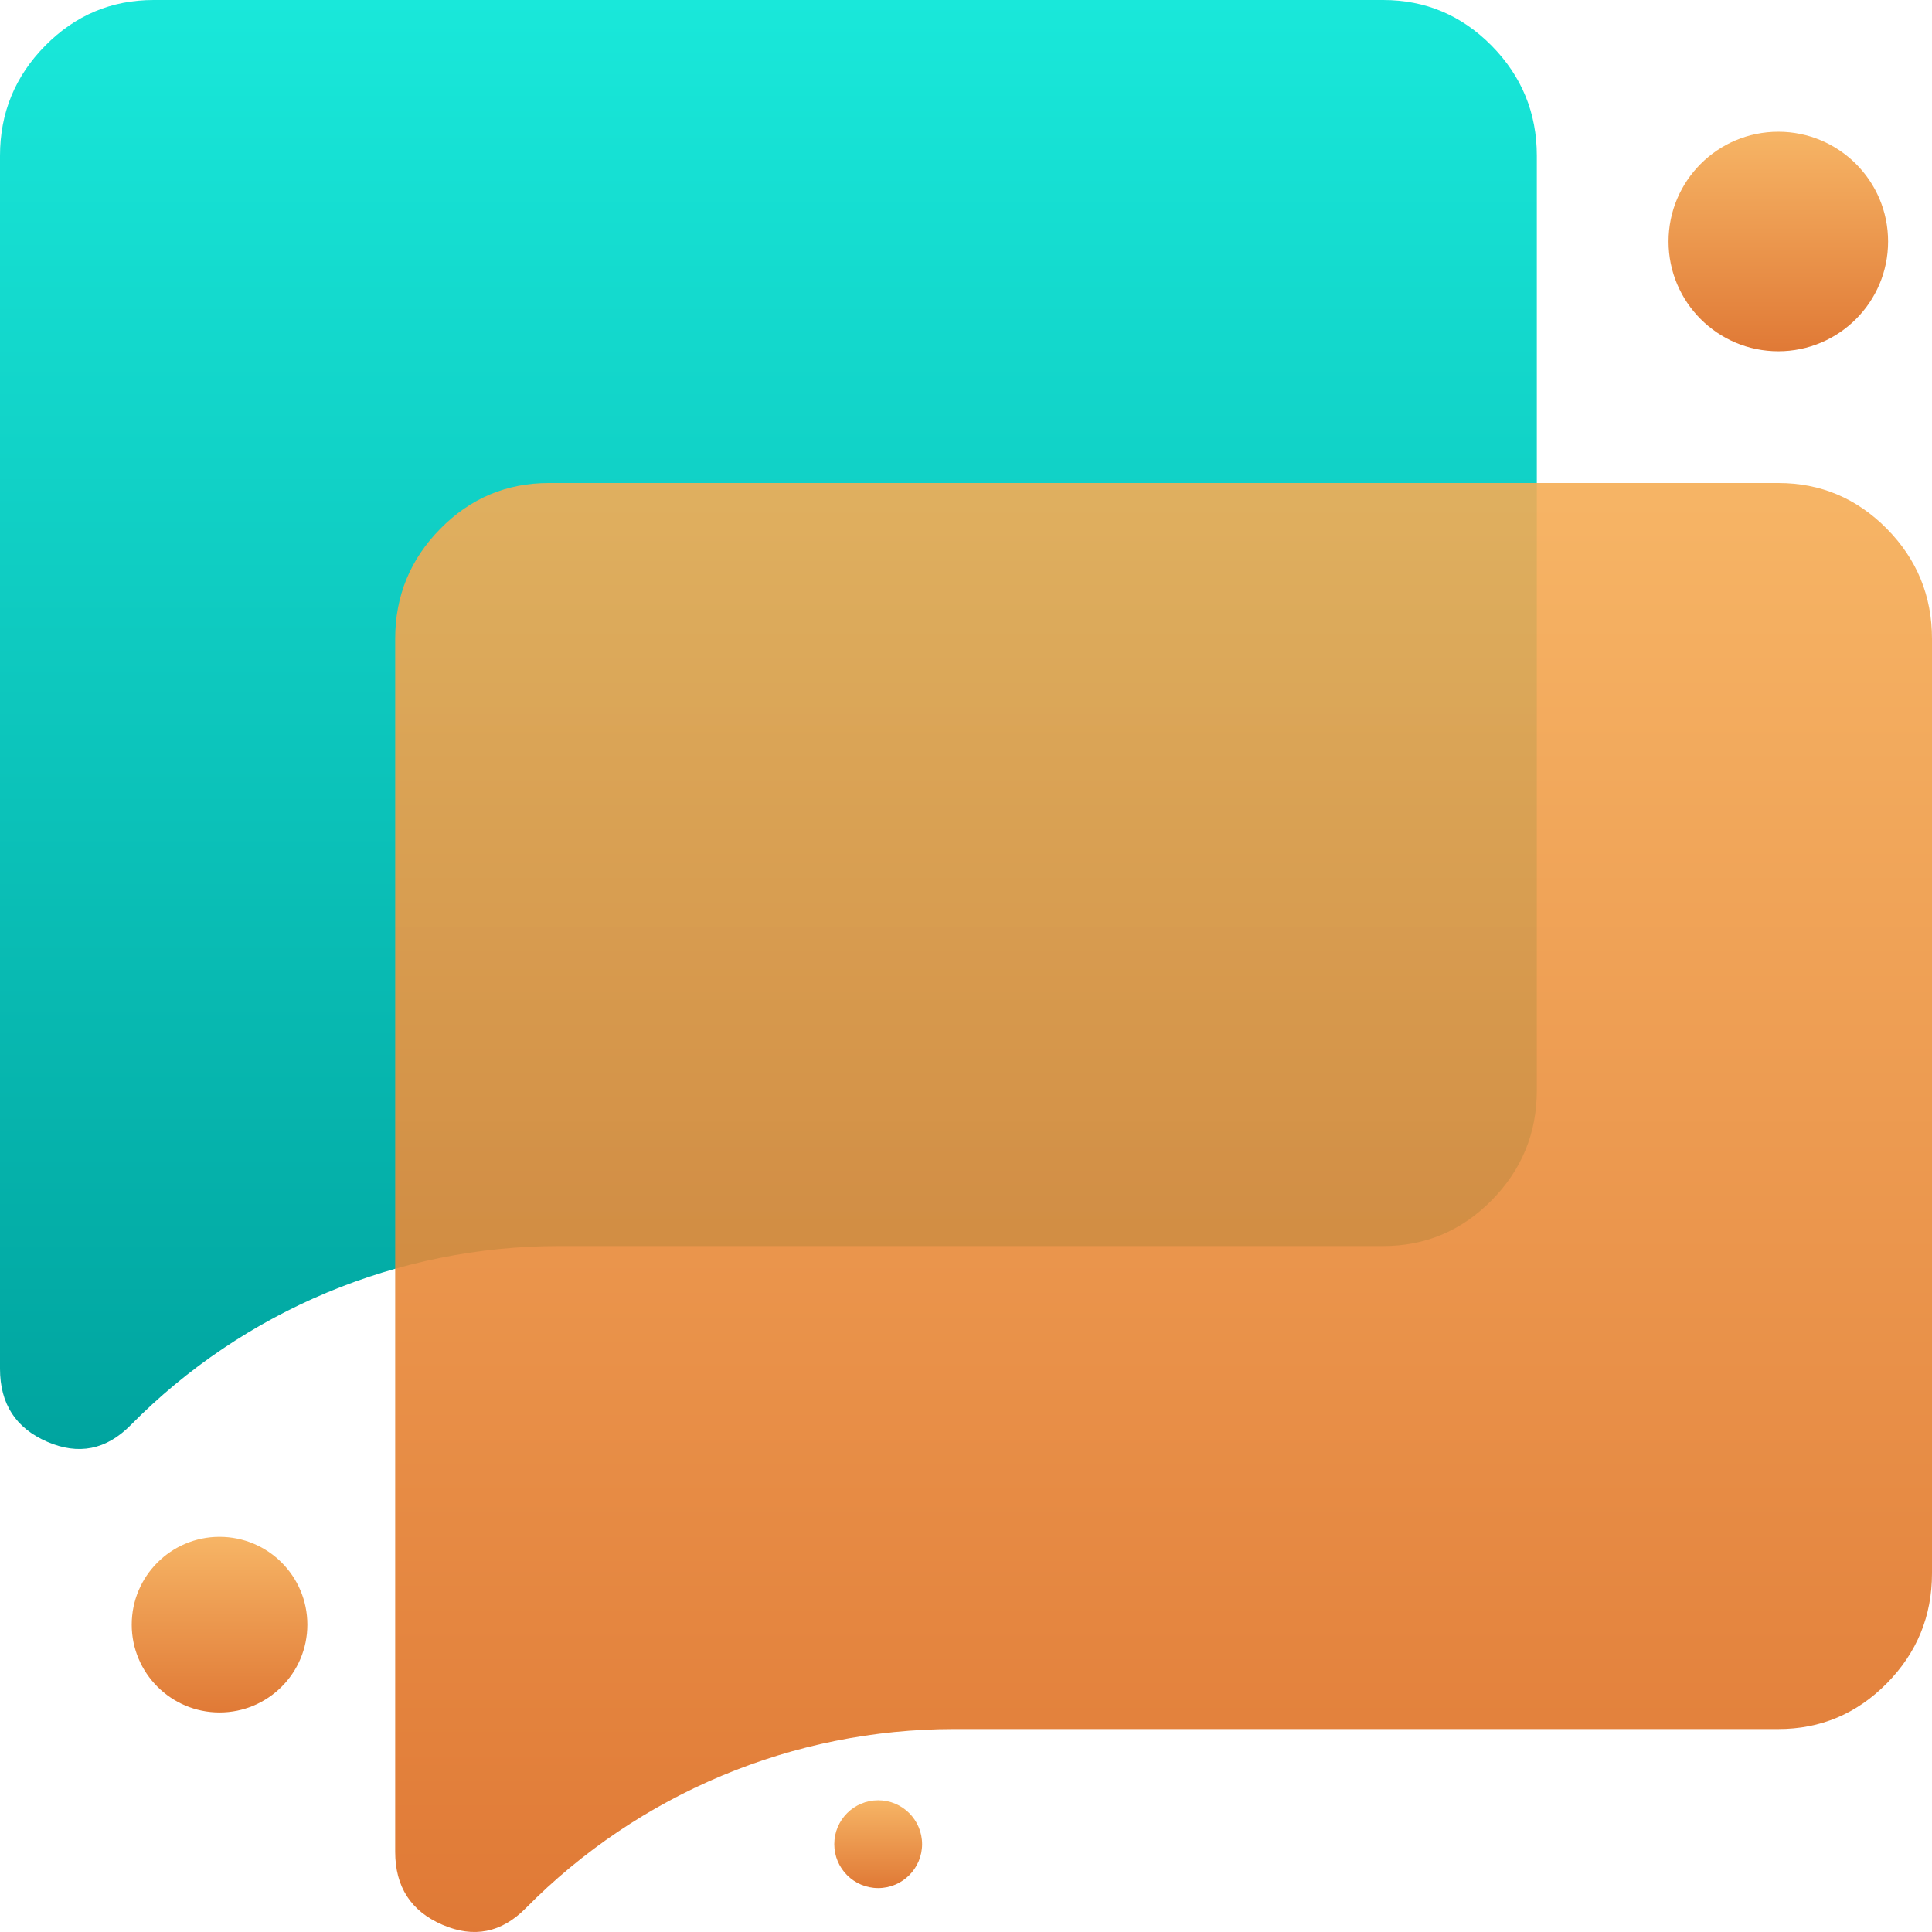 <svg width="44" height="44" viewBox="0 0 44 44" fill="none" xmlns="http://www.w3.org/2000/svg">
<path d="M12.731 28.378C9.064 28.378 5.55 29.847 2.975 32.457C2.421 33.019 1.786 33.145 1.072 32.834C0.357 32.524 0 31.97 0 31.172V3.547C0 2.572 0.343 1.737 1.028 1.042C1.714 0.347 2.538 2.02976e-05 3.5 2.02976e-05H31.5C32.462 2.02976e-05 33.286 0.347 33.972 1.042C34.657 1.737 35 2.572 35 3.547V24.831C35 25.806 34.657 26.641 33.972 27.336C33.286 28.031 32.462 28.378 31.5 28.378H12.731Z" fill="url(#paint0_linear_2665_4399)"/>
<path d="M21.731 39.378C18.064 39.378 14.55 40.847 11.975 43.457C11.421 44.019 10.787 44.145 10.072 43.834C9.357 43.524 9 42.97 9 42.172V14.547C9 13.572 9.343 12.737 10.028 12.042C10.713 11.347 11.537 11 12.5 11H40.5C41.462 11 42.286 11.347 42.972 12.042C43.657 12.737 44 13.572 44 14.547V35.831C44 36.806 43.657 37.641 42.972 38.336C42.286 39.031 41.462 39.378 40.5 39.378H21.731Z" fill="url(#paint1_linear_2665_4399)" fill-opacity="0.9"/>
<circle cx="40.5" cy="5.5" r="2.5" fill="url(#paint2_linear_2665_4399)" fill-opacity="0.9"/>
<circle cx="20" cy="42" r="1" fill="url(#paint3_linear_2665_4399)" fill-opacity="0.9"/>
<circle cx="5" cy="37" r="2" fill="url(#paint4_linear_2665_4399)" fill-opacity="0.9"/>
<defs>
<linearGradient id="paint0_linear_2665_4399" x1="17.5" y1="0" x2="17.5" y2="33" gradientUnits="userSpaceOnUse">
<stop stop-color="#19E8DA"/>
<stop offset="1" stop-color="#00A49F"/>
</linearGradient>
<linearGradient id="paint1_linear_2665_4399" x1="26.5" y1="11" x2="26.5" y2="44" gradientUnits="userSpaceOnUse">
<stop stop-color="#F6AD55"/>
<stop offset="1" stop-color="#DD6B20"/>
</linearGradient>
<linearGradient id="paint2_linear_2665_4399" x1="40.5" y1="3" x2="40.5" y2="8" gradientUnits="userSpaceOnUse">
<stop stop-color="#F6AD55"/>
<stop offset="1" stop-color="#DD6B20"/>
</linearGradient>
<linearGradient id="paint3_linear_2665_4399" x1="20" y1="41" x2="20" y2="43" gradientUnits="userSpaceOnUse">
<stop stop-color="#F6AD55"/>
<stop offset="1" stop-color="#DD6B20"/>
</linearGradient>
<linearGradient id="paint4_linear_2665_4399" x1="5" y1="35" x2="5" y2="39" gradientUnits="userSpaceOnUse">
<stop stop-color="#F6AD55"/>
<stop offset="1" stop-color="#DD6B20"/>
</linearGradient>
</defs>
</svg>
